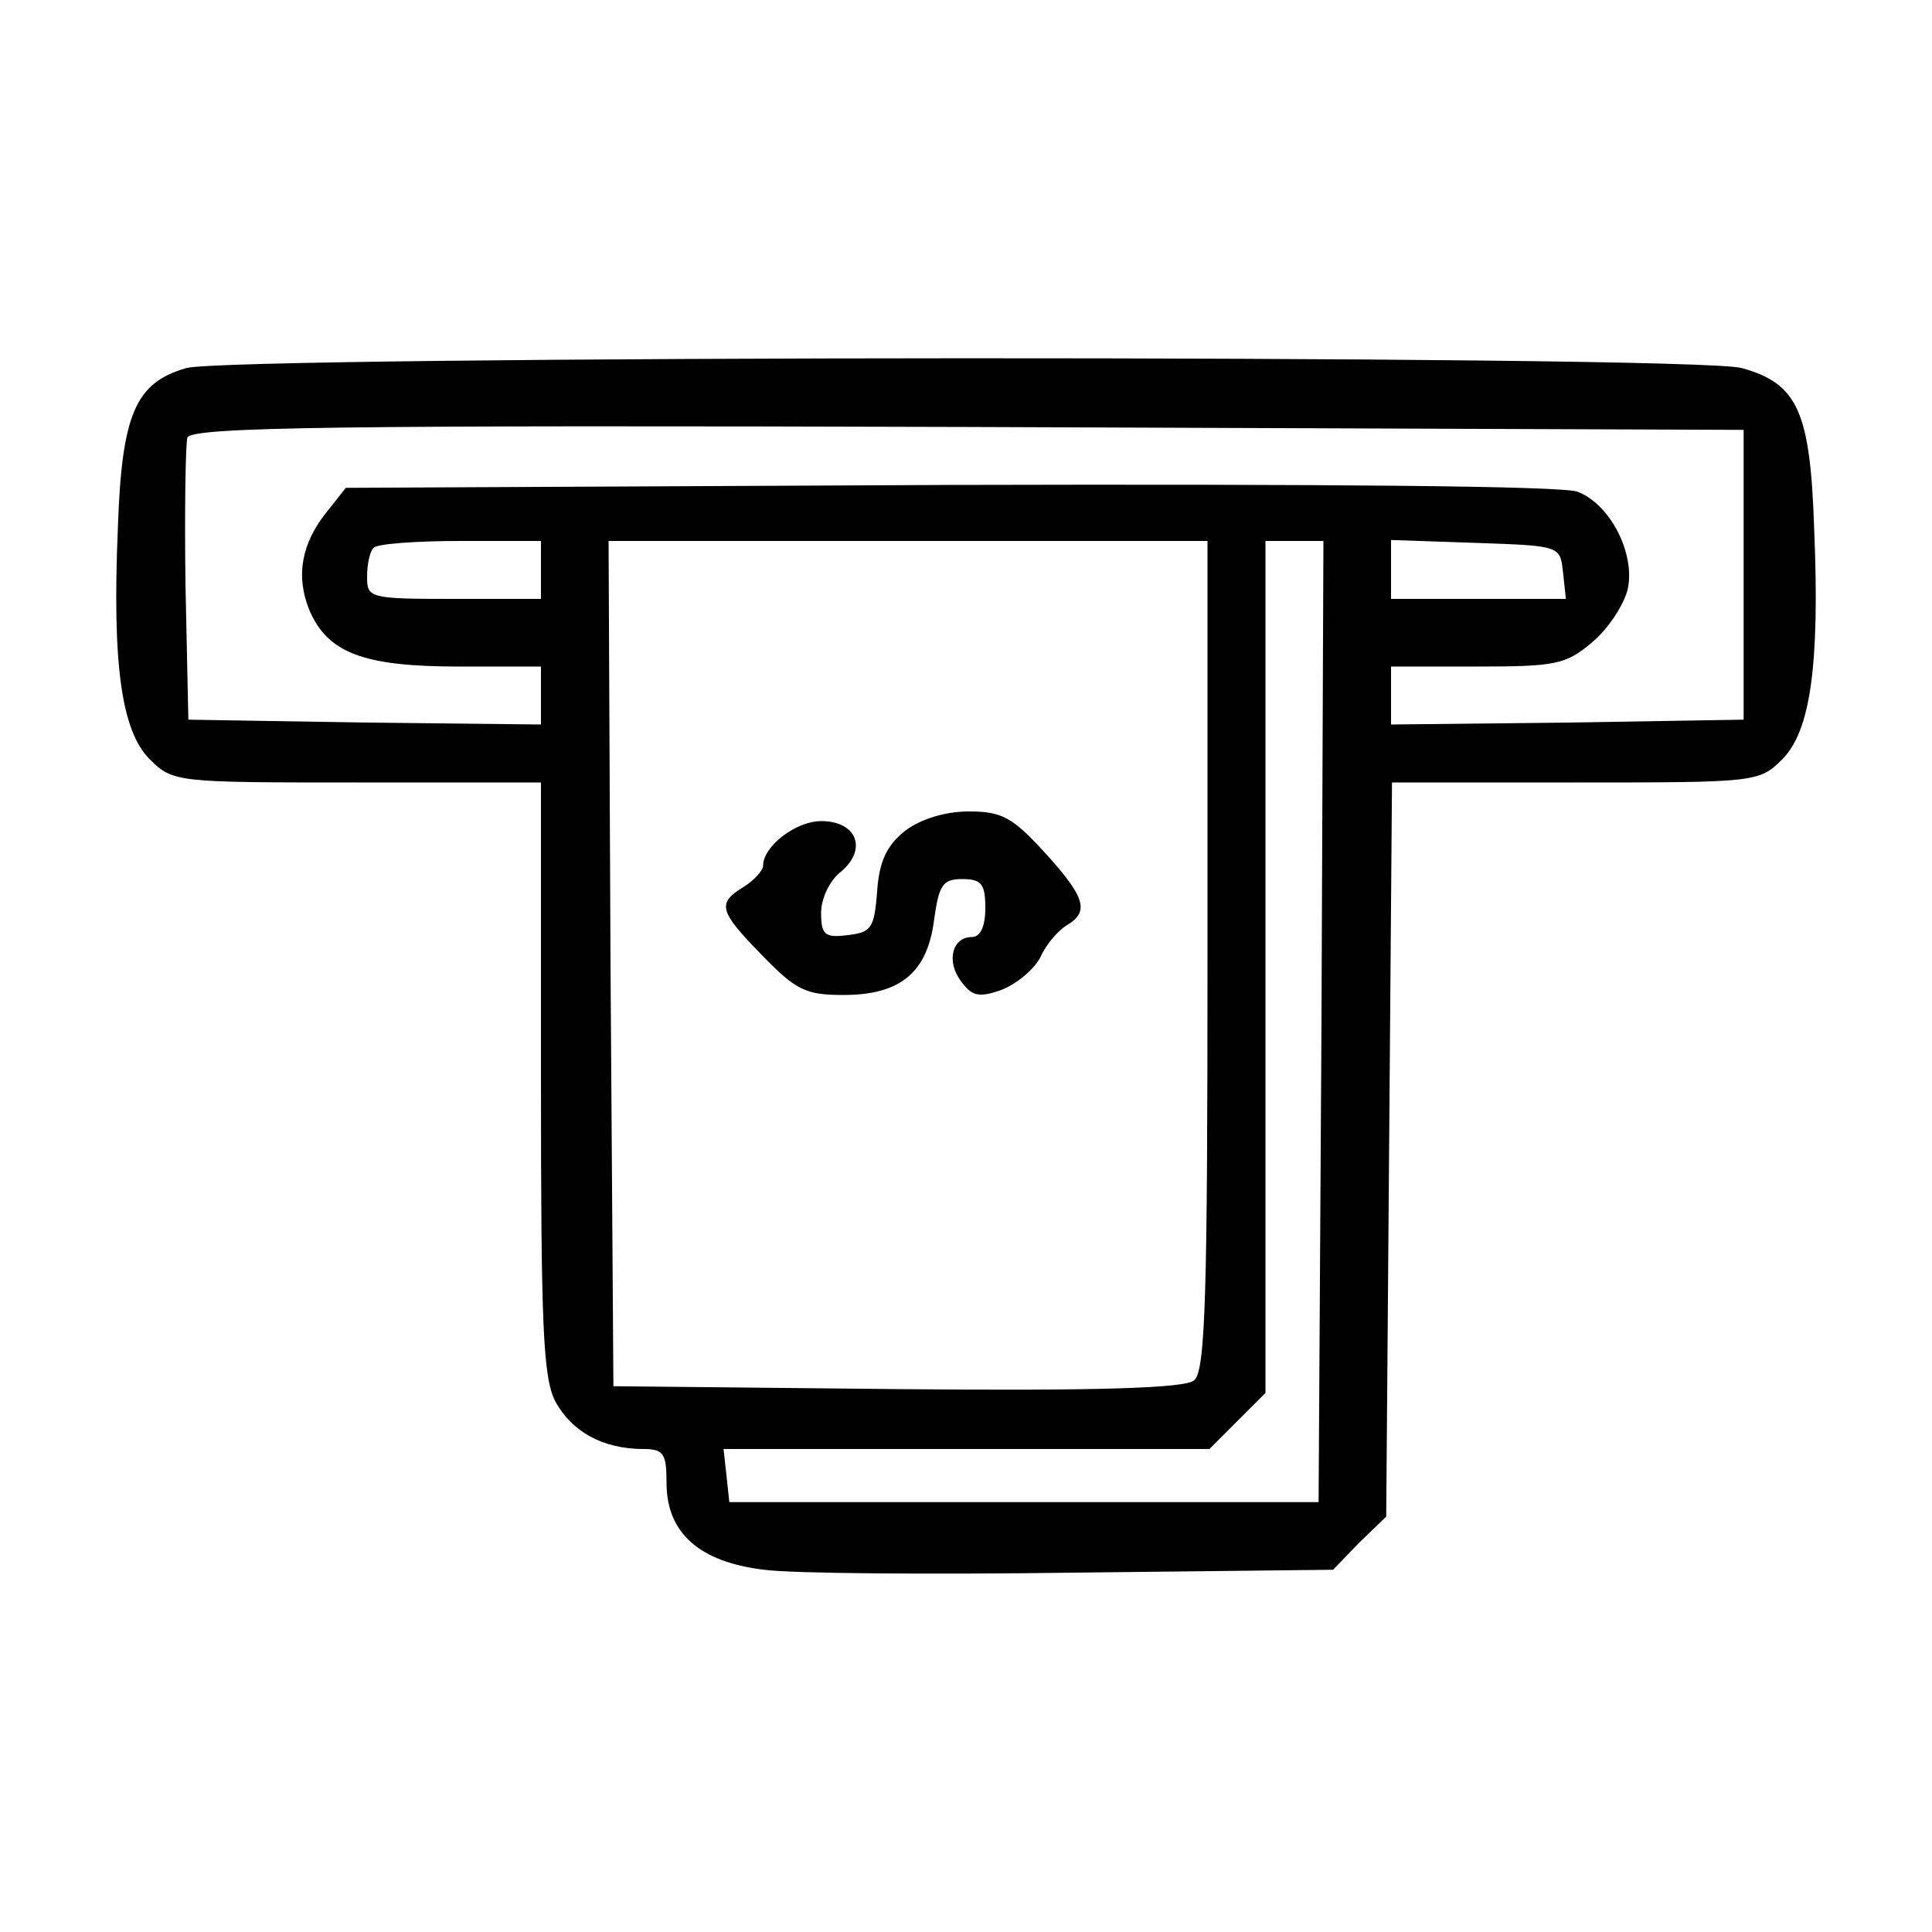 <?xml version="1.0" standalone="no"?>
<!DOCTYPE svg PUBLIC "-//W3C//DTD SVG 20010904//EN"
 "http://www.w3.org/TR/2001/REC-SVG-20010904/DTD/svg10.dtd">
<svg version="1.0" xmlns="http://www.w3.org/2000/svg"
 width="200pt" height="200pt" viewBox="0 0 200 200"
 preserveAspectRatio="xMidYMid meet">

<g transform="translate(0,200) scale(0.1,-0.1)"
fill="#000000" stroke="none">
<path d="M193 1619 c-53 -15 -67 -48 -71 -166 -6 -142 4 -210 33 -239 24 -24
28 -24 215 -24 l190 0 0 -305 c0 -257 2 -311 15 -336 17 -31 49 -49 91 -49 21
0 24 -5 24 -35 0 -52 34 -82 101 -90 30 -4 174 -5 321 -3 l268 3 27 28 28 27
3 380 3 380 190 0 c186 0 190 0 214 24 29 29 39 97 33 239 -4 121 -17 150 -75
166 -49 14 -1564 13 -1610 0z m1612 -214 l0 -150 -182 -3 -183 -2 0 30 0 30
89 0 c81 0 92 2 119 25 17 14 33 39 37 55 8 37 -18 88 -52 101 -16 6 -260 8
-650 7 l-625 -3 -19 -24 c-27 -33 -33 -67 -19 -102 19 -45 56 -59 155 -59 l85
0 0 -30 0 -30 -182 2 -183 3 -3 140 c-1 76 0 145 2 152 4 11 156 13 808 11
l803 -3 0 -150z m-1245 5 l0 -30 -90 0 c-88 0 -90 1 -90 23 0 13 3 27 7 30 3
4 44 7 90 7 l83 0 0 -30z m690 -399 c0 -351 -2 -431 -14 -440 -9 -8 -99 -11
-307 -9 l-294 3 -3 438 -2 437 310 0 310 0 0 -429z m118 -68 l-3 -498 -305 0
-305 0 -3 28 -3 27 251 0 252 0 29 29 29 29 0 441 0 441 30 0 30 0 -2 -497z
m250 465 l3 -28 -90 0 -91 0 0 30 0 31 88 -3 c87 -3 87 -3 90 -30z"/>
<path d="M937 1140 c-19 -15 -27 -32 -29 -63 -3 -38 -6 -42 -30 -45 -24 -3
-28 0 -28 23 0 15 9 34 21 43 27 23 16 52 -21 52 -26 0 -60 -26 -60 -46 0 -5
-9 -15 -20 -22 -28 -17 -26 -25 19 -71 35 -36 45 -41 84 -41 59 0 87 23 94 78
5 36 9 42 29 42 20 0 24 -5 24 -30 0 -19 -5 -30 -14 -30 -20 0 -27 -25 -11
-46 11 -15 18 -17 41 -9 16 6 34 21 41 34 6 14 19 28 27 33 24 14 20 29 -23
76 -33 36 -44 42 -78 42 -25 0 -50 -8 -66 -20z"/>
</g>
</svg>

